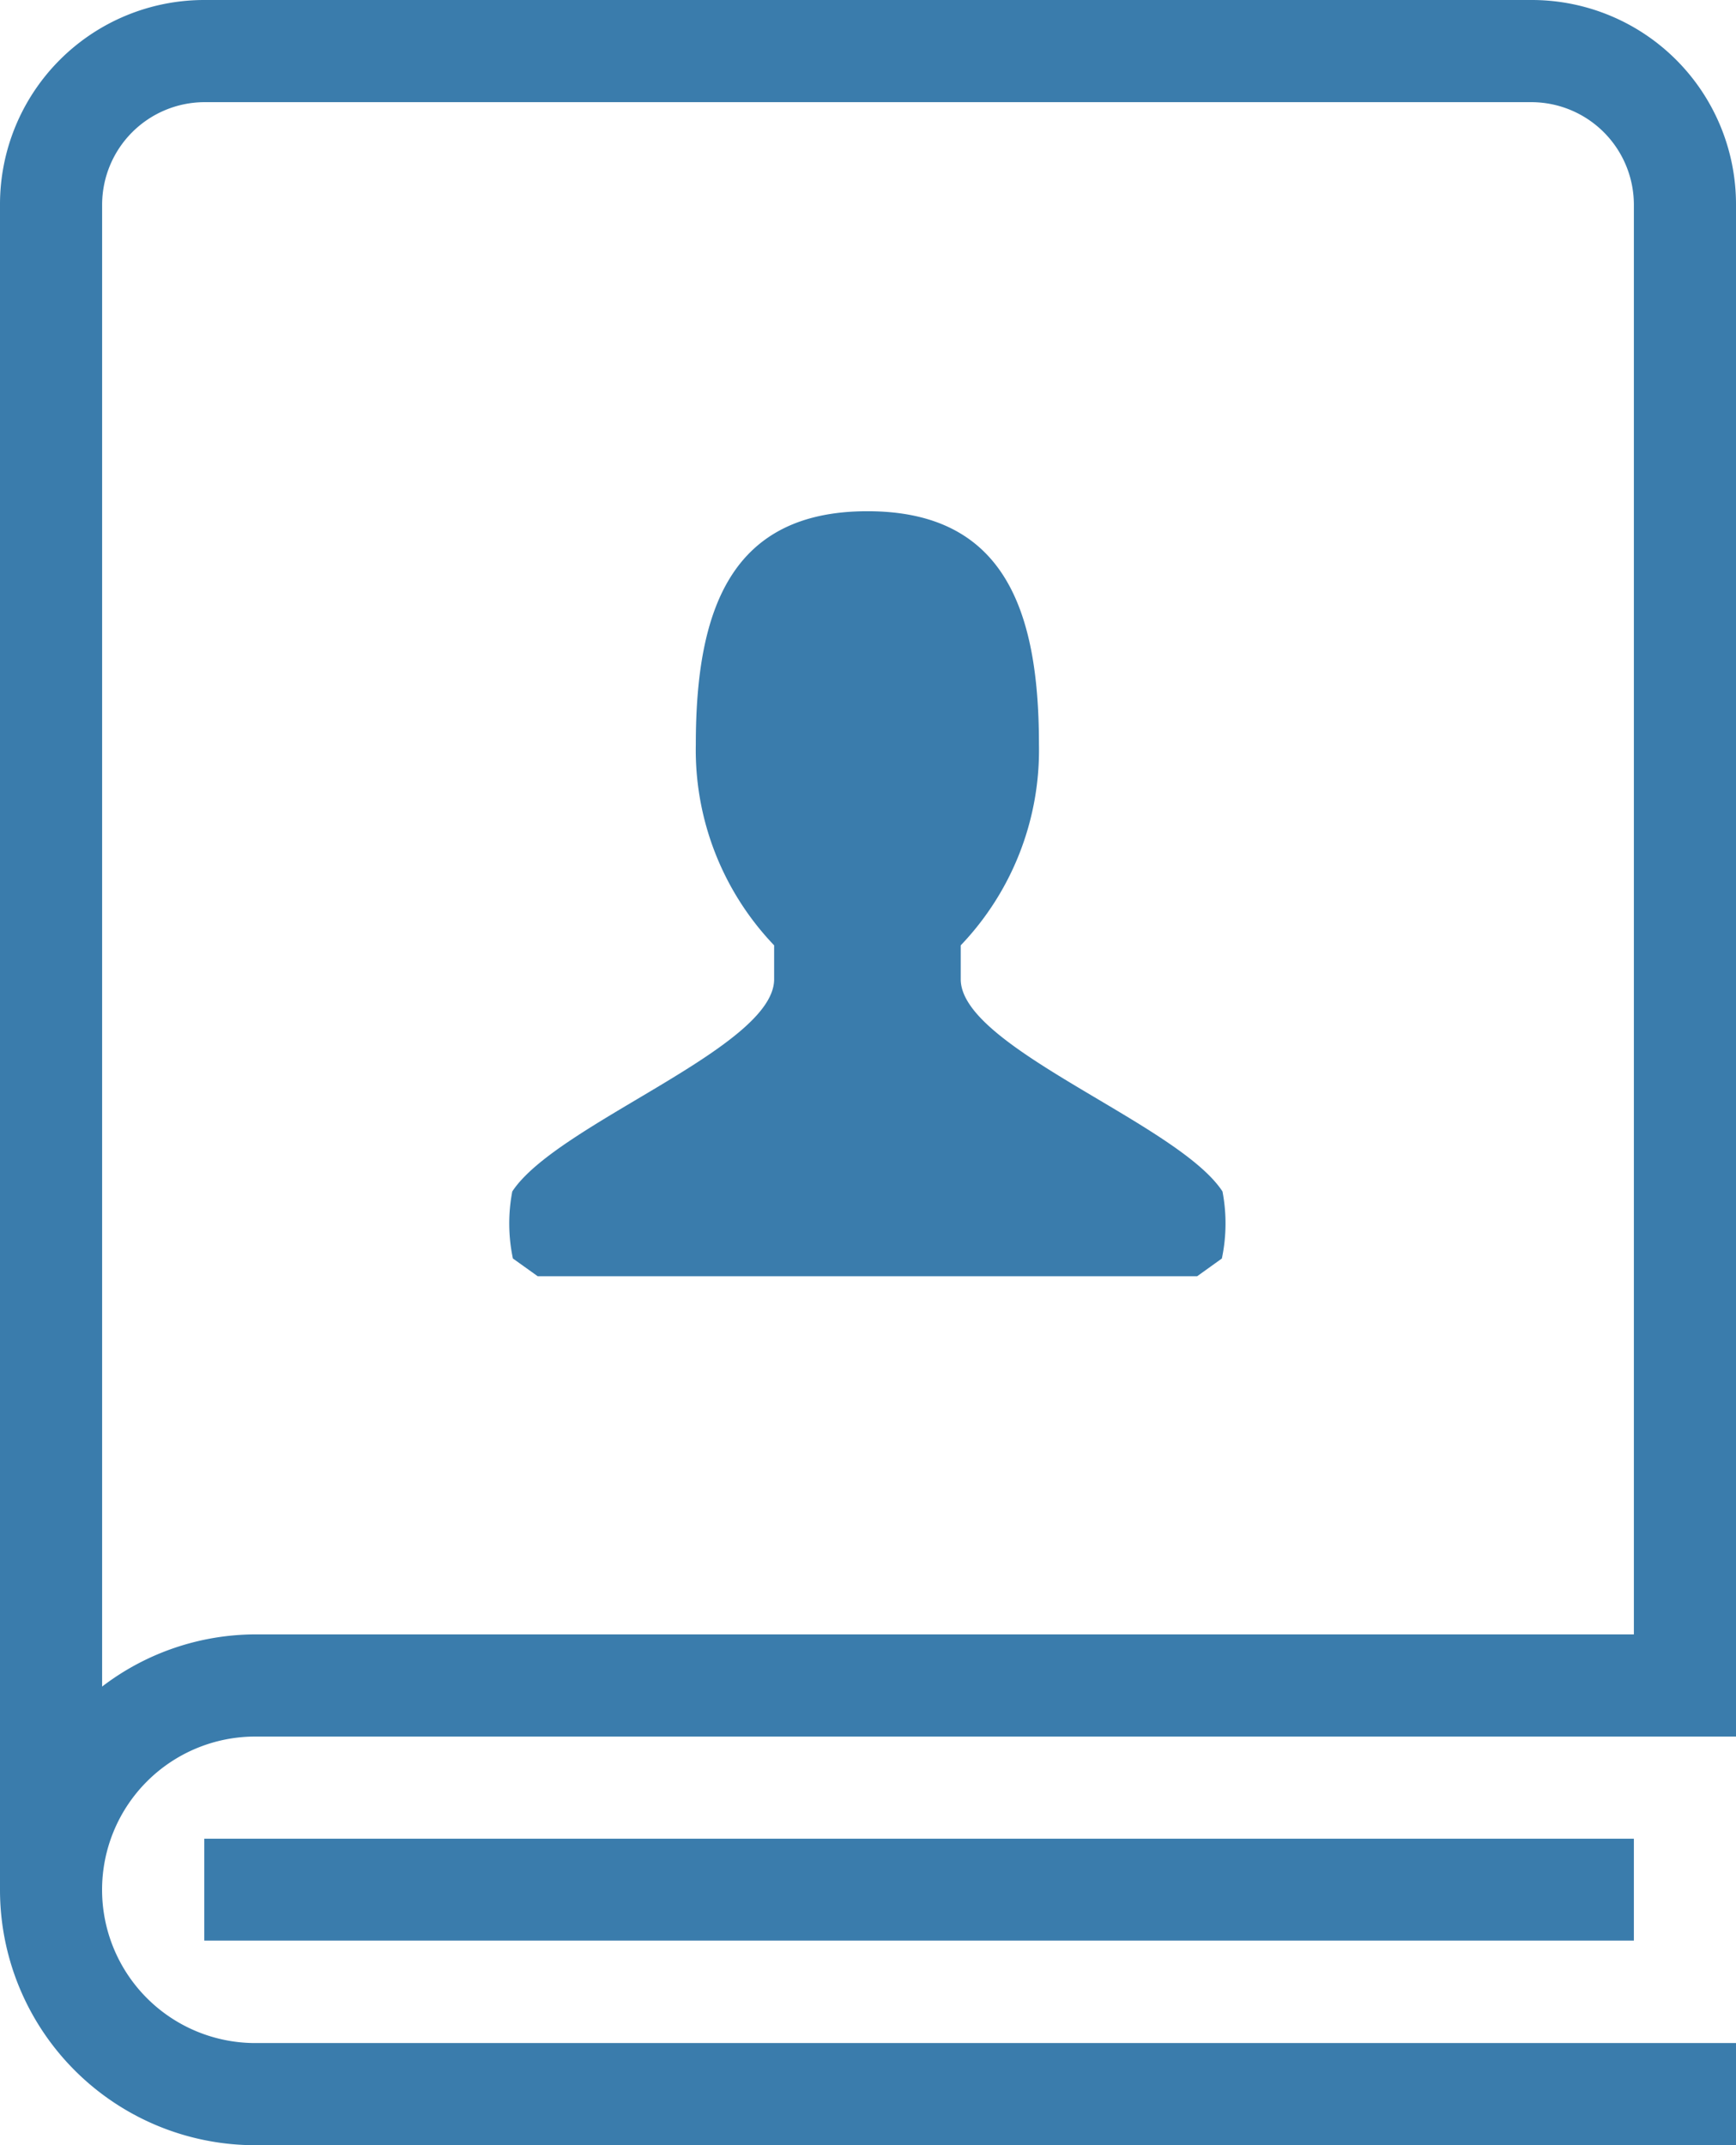<svg xmlns="http://www.w3.org/2000/svg" width="16.913" height="20.892" viewBox="0 0 16.913 20.892"><defs><style>.a{fill:#3a7cac;}</style></defs><path class="a" d="M151.323,81.908h13.928V82.9H151.323Zm14.923,2.985H151.82a2.487,2.487,0,0,1-2.487-2.487V65.99a1.99,1.99,0,0,1,1.99-1.99h12.933a1.99,1.99,0,0,1,1.99,1.99V80.913H151.82a1.492,1.492,0,0,0,0,2.985h14.426ZM151.82,79.918h13.431V65.99a1,1,0,0,0-.995-.995H151.323a1,1,0,0,0-.995.995V80.426A2.467,2.467,0,0,1,151.82,79.918Zm5.055-6.375c0-.116,0-.075,0-.336a2.752,2.752,0,0,1-.763-1.956c0-1.313.341-2.272,1.672-2.272s1.671.959,1.671,2.272a2.751,2.751,0,0,1-.762,1.956c0,.261,0,.219,0,.336.012.667,2.119,1.4,2.55,2.061a1.652,1.652,0,0,1-.006.653l-.241.173h-6.424l-.242-.173a1.652,1.652,0,0,1-.006-.653C154.757,74.944,156.863,74.209,156.875,73.543Z" transform="translate(-149.333 -64)"/></svg>
